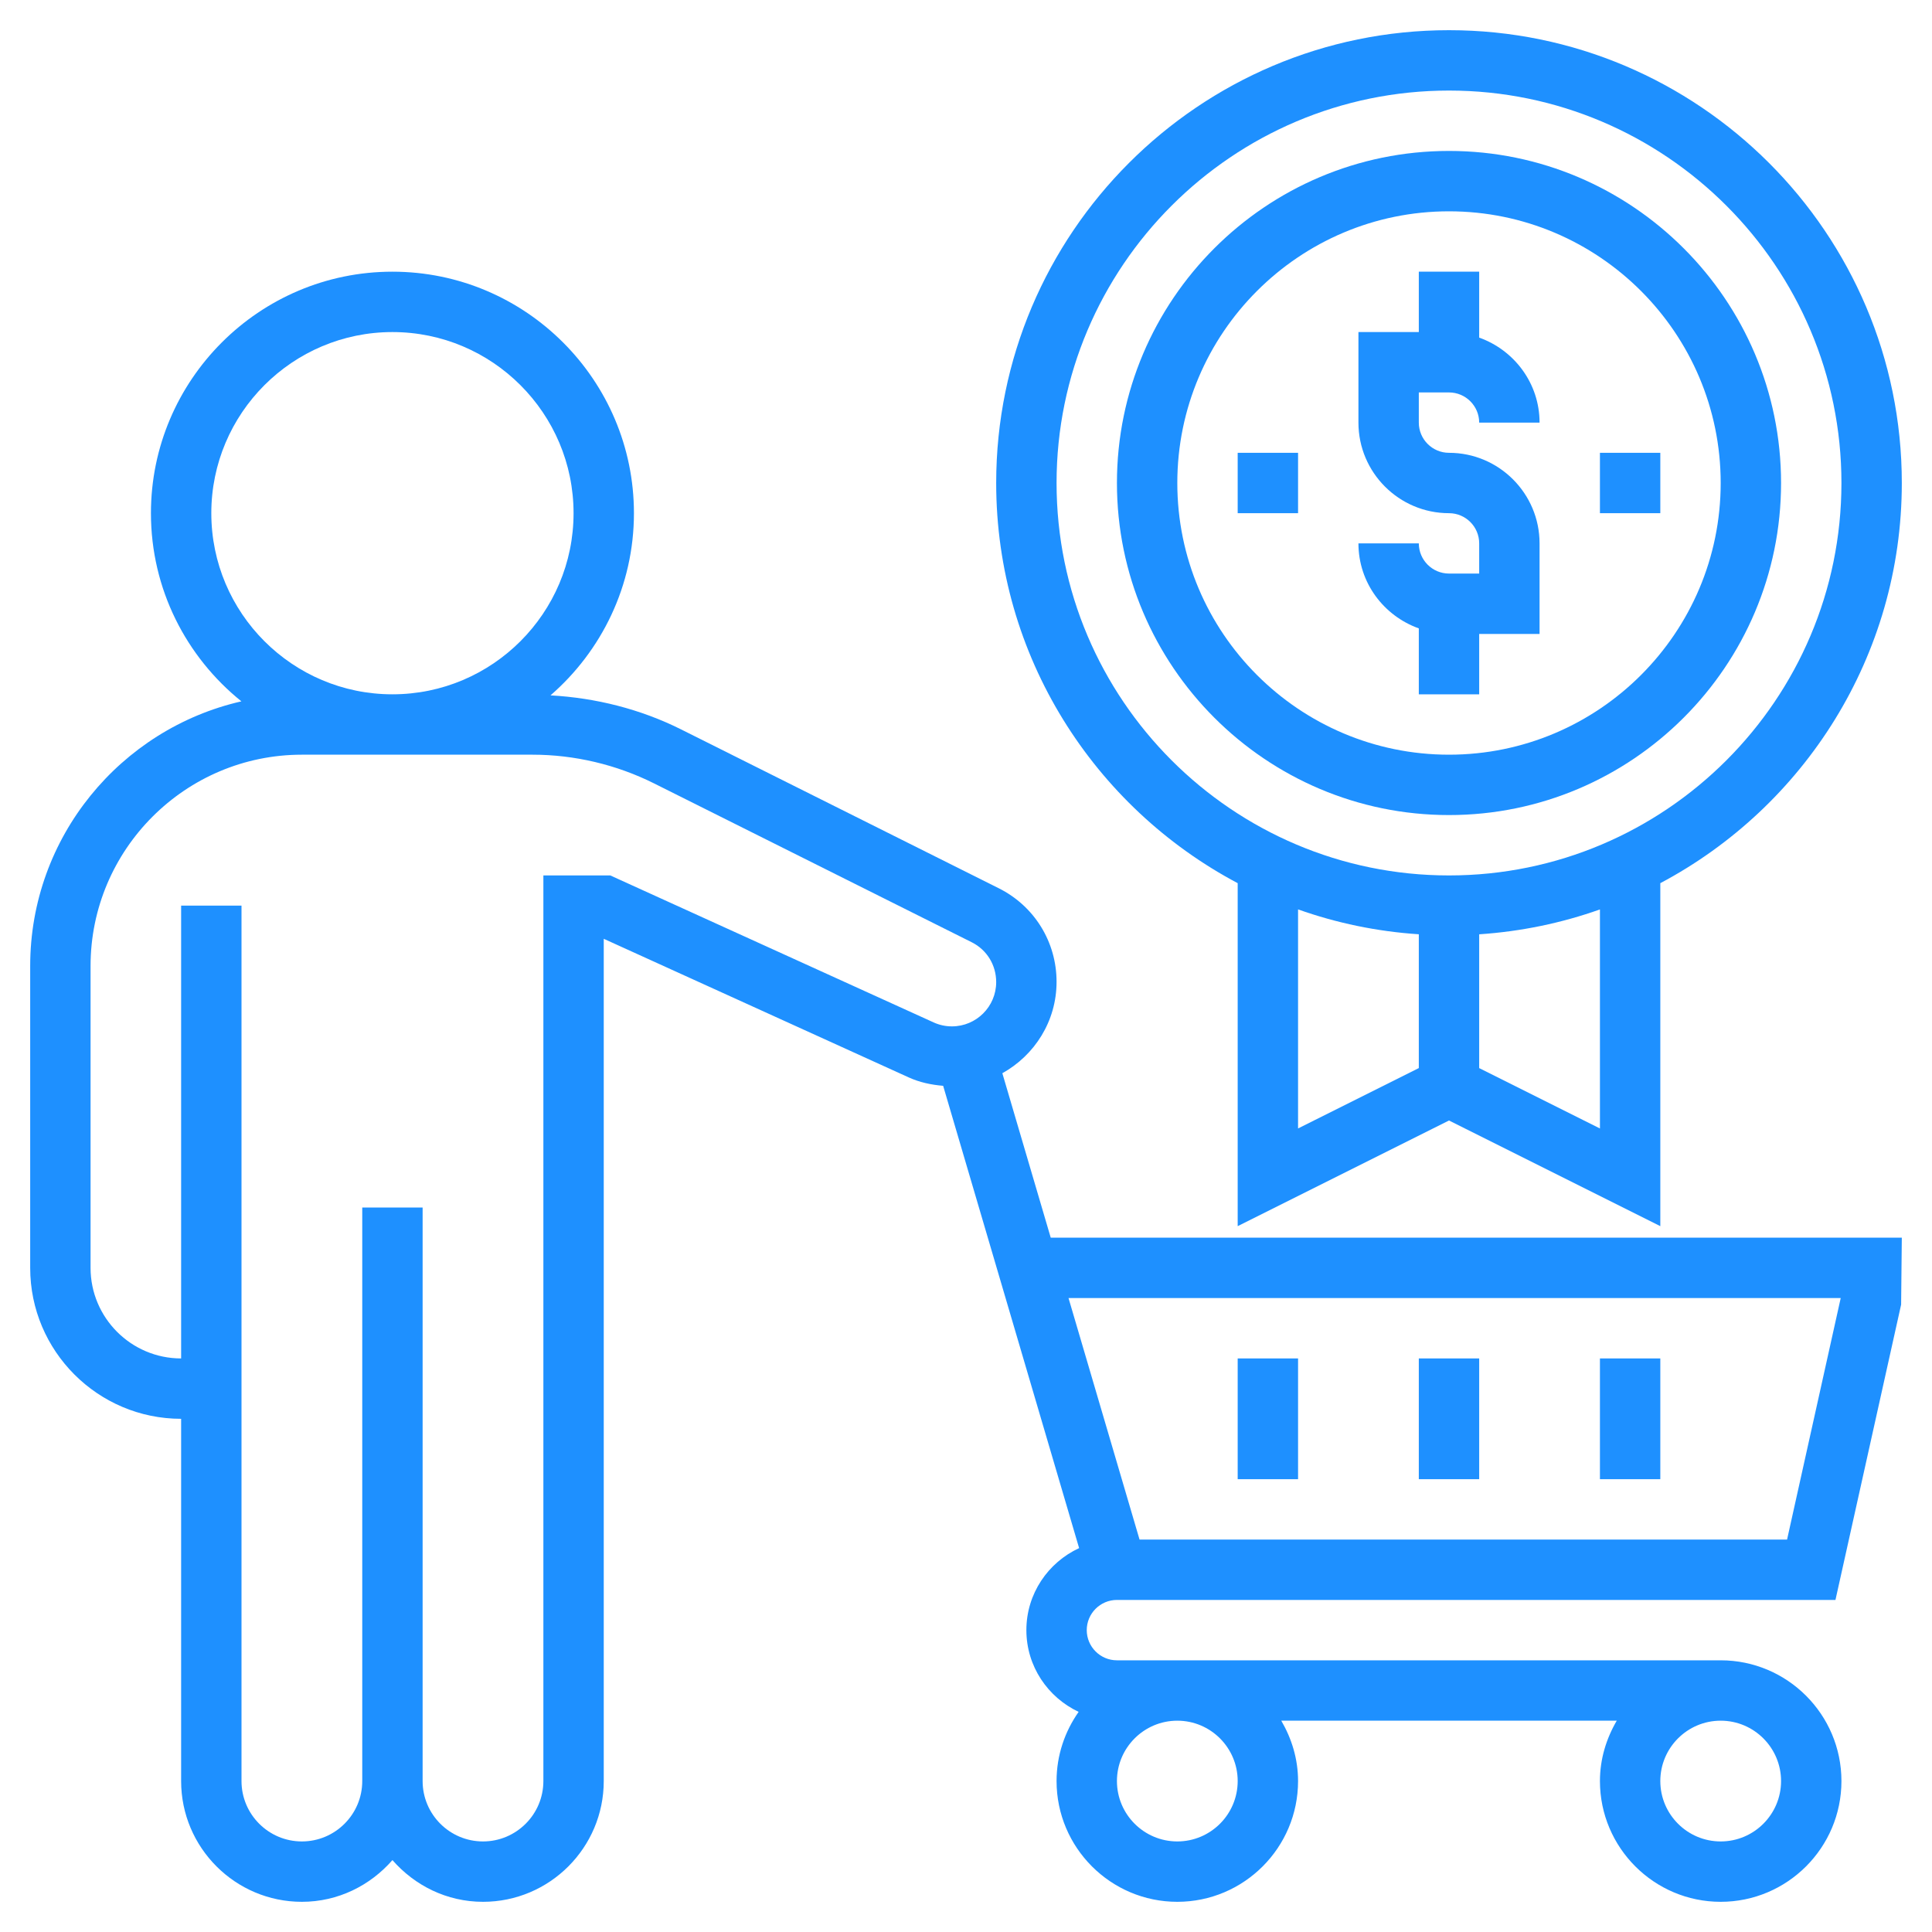 <?xml version="1.0"?>
<svg xmlns="http://www.w3.org/2000/svg" id="Layer_5" enable-background="new 0 0 64 64" height="512px" viewBox="0 0 64 64" width="512px"><g><path d="m33.204 35.552c1.065-.593 1.796-1.719 1.796-3.028 0-1.321-.734-2.509-1.916-3.1l-10.525-5.263c-1.342-.671-2.826-1.044-4.323-1.126 1.689-1.468 2.764-3.626 2.764-6.035 0-4.411-3.589-8-8-8s-8 3.589-8 8c0 2.518 1.172 4.765 2.997 6.233-4.001.914-6.997 4.494-6.997 8.767v10c0 2.757 2.243 5 5 5v12c0 2.206 1.794 4 4 4 1.201 0 2.266-.542 3-1.382.734.84 1.799 1.382 3 1.382 2.206 0 4-1.794 4-4v-27.901l10.099 4.59c.363.166.75.247 1.144.28l4.504 15.314c-1.028.476-1.747 1.511-1.747 2.717 0 1.199.712 2.228 1.731 2.708-.457.65-.731 1.438-.731 2.292 0 2.206 1.794 4 4 4s4-1.794 4-4c0-.732-.212-1.409-.556-2h11.113c-.345.591-.557 1.268-.557 2 0 2.206 1.794 4 4 4s4-1.794 4-4-1.794-4-4-4h-20c-.552 0-1-.449-1-1s.448-1 1-1h23.802l2.175-9.783.023-2.217h-28.193zm-26.204-18.552c0-3.309 2.691-6 6-6s6 2.691 6 6-2.691 6-6 6-6-2.691-6-6zm13.217 12h-2.217v30c0 1.103-.897 2-2 2s-2-.897-2-2v-19h-2v19c0 1.103-.897 2-2 2s-2-.897-2-2v-29h-2v15c-1.654 0-3-1.346-3-3v-10c0-3.86 3.141-7 7-7h7.64c1.39 0 2.781.329 4.024.95l10.525 5.263c.5.25.811.752.811 1.321 0 .808-.657 1.466-1.466 1.466-.211 0-.415-.044-.606-.131zm20.783 30c0 1.103-.897 2-2 2s-2-.897-2-2 .897-2 2-2 2 .897 2 2zm18 0c0 1.103-.897 2-2 2s-2-.897-2-2 .897-2 2-2 2 .897 2 2zm1.976-16-1.777 8h-21.45l-2.353-8z" data-original="#000000" class="active-path" data-old_color="#000000" fill="#1E90FF"/><path d="m48 27c6.065 0 11-4.935 11-11s-4.935-11-11-11-11 4.935-11 11 4.935 11 11 11zm0-20c4.963 0 9 4.038 9 9s-4.037 9-9 9-9-4.038-9-9 4.037-9 9-9z" data-original="#000000" class="active-path" data-old_color="#000000" fill="#1E90FF"/><path d="m48 19c-.552 0-1-.449-1-1h-2c0 1.302.839 2.402 2 2.816v2.184h2v-2h2v-3c0-1.654-1.346-3-3-3-.552 0-1-.449-1-1v-1h1c.552 0 1 .449 1 1h2c0-1.302-.839-2.402-2-2.816v-2.184h-2v2h-2v3c0 1.654 1.346 3 3 3 .552 0 1 .449 1 1v1z" data-original="#000000" class="active-path" data-old_color="#000000" fill="#1E90FF"/><path d="m53 15h2v2h-2z" data-original="#000000" class="active-path" data-old_color="#000000" fill="#1E90FF"/><path d="m41 15h2v2h-2z" data-original="#000000" class="active-path" data-old_color="#000000" fill="#1E90FF"/><path d="m41 29.256v11.362l7-3.5 7 3.5v-11.362c4.752-2.52 8-7.513 8-13.256 0-8.271-6.729-15-15-15s-15 6.729-15 15c0 5.743 3.248 10.737 8 13.256zm2 .869c1.265.449 2.605.732 4 .824v4.432l-4 2zm10 7.257-4-2v-4.432c1.395-.093 2.735-.375 4-.824zm-5-34.382c7.168 0 13 5.832 13 13s-5.832 13-13 13-13-5.832-13-13 5.832-13 13-13z" data-original="#000000" class="active-path" data-old_color="#000000" fill="#1E90FF"/><path d="m53 45h2v4h-2z" data-original="#000000" class="active-path" data-old_color="#000000" fill="#1E90FF"/><path d="m47 45h2v4h-2z" data-original="#000000" class="active-path" data-old_color="#000000" fill="#1E90FF"/><path d="m41 45h2v4h-2z" data-original="#000000" class="active-path" data-old_color="#000000" fill="#1E90FF"/></g> </svg>
